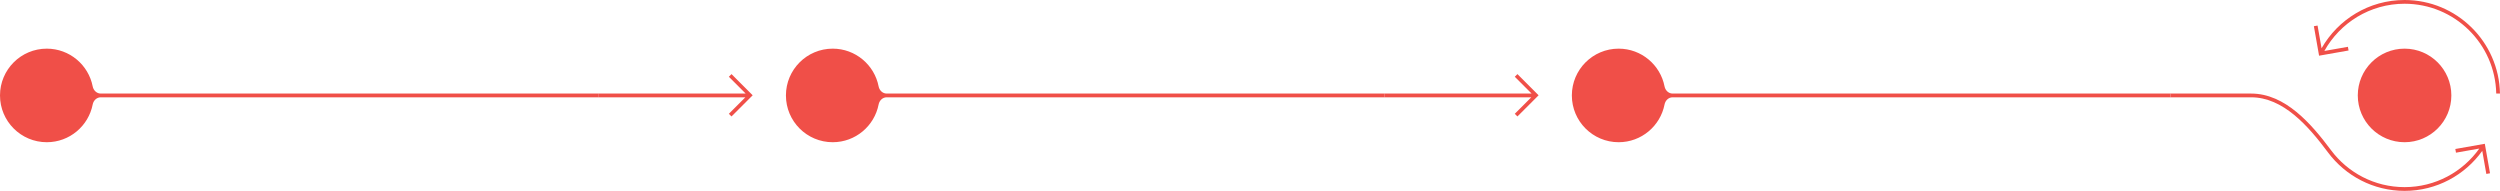 <svg width="668" height="51" viewBox="0 0 668 51" fill="none" xmlns="http://www.w3.org/2000/svg">
<path fill-rule="evenodd" clip-rule="evenodd" d="M24.768 27.909C24.974 26.854 25.839 26 26.913 26H160V25H26.913C25.839 25 24.974 24.146 24.768 23.091C23.646 17.34 18.58 13 12.5 13C5.596 13 0 18.596 0 25.5C0 32.404 5.596 38 12.5 38C18.58 38 23.646 33.66 24.768 27.909Z" fill="#F04F48"/>
<path fill-rule="evenodd" clip-rule="evenodd" d="M234.768 27.909C234.974 26.854 235.839 26 236.913 26H370V25H236.913C235.839 25 234.974 24.146 234.768 23.091C233.646 17.34 228.58 13 222.5 13C215.596 13 210 18.596 210 25.5C210 32.404 215.596 38 222.5 38C228.58 38 233.646 33.66 234.768 27.909ZM199.159 26H160V25H199.243L194.751 20.508L195.458 19.801L200.761 25.105L201.115 25.458L200.761 25.812L195.458 31.115L194.751 30.408L199.159 26Z" fill="#F04F48"/>
<path fill-rule="evenodd" clip-rule="evenodd" d="M444.768 27.909C444.974 26.854 445.839 26 446.913 26H580V25H446.913C445.839 25 444.974 24.146 444.768 23.091C443.646 17.34 438.58 13 432.5 13C425.596 13 420 18.596 420 25.5C420 32.404 425.596 38 432.5 38C438.58 38 443.646 33.66 444.768 27.909ZM409.159 26H370V25H409.243L404.751 20.508L405.458 19.801L410.761 25.105L411.115 25.458L410.761 25.812L405.458 31.115L404.751 30.408L409.159 26Z" fill="#F04F48"/>
<path fill-rule="evenodd" clip-rule="evenodd" d="M642.499 1C655.863 1 666.728 11.7 666.994 25H667.994C667.728 11.148 656.415 0 642.499 0C632.998 0 624.71 5.197 620.323 12.902L619.252 6.83L618.268 7.003L619.657 14.882L627.535 13.492L627.362 12.508L621.069 13.617C625.25 6.092 633.28 1 642.499 1ZM664.347 46.473L663.261 40.31C658.636 46.782 651.061 51 642.5 51C634.125 51 626.693 46.962 622.045 40.729C619.408 37.193 616.411 33.502 612.989 30.695C609.569 27.891 605.762 26 601.5 26H580V25H601.5C606.075 25 610.099 27.032 613.623 29.922C617.144 32.809 620.201 36.583 622.847 40.131C627.314 46.122 634.454 50 642.5 50C650.74 50 658.029 45.932 662.471 39.696L656.238 40.795L656.064 39.81L663.943 38.421L665.332 46.299L664.347 46.473ZM642.5 38C649.404 38 655 32.404 655 25.5C655 18.596 649.404 13 642.5 13C635.596 13 630 18.596 630 25.5C630 32.404 635.596 38 642.5 38Z" fill="#F04F48"/>
</svg>
